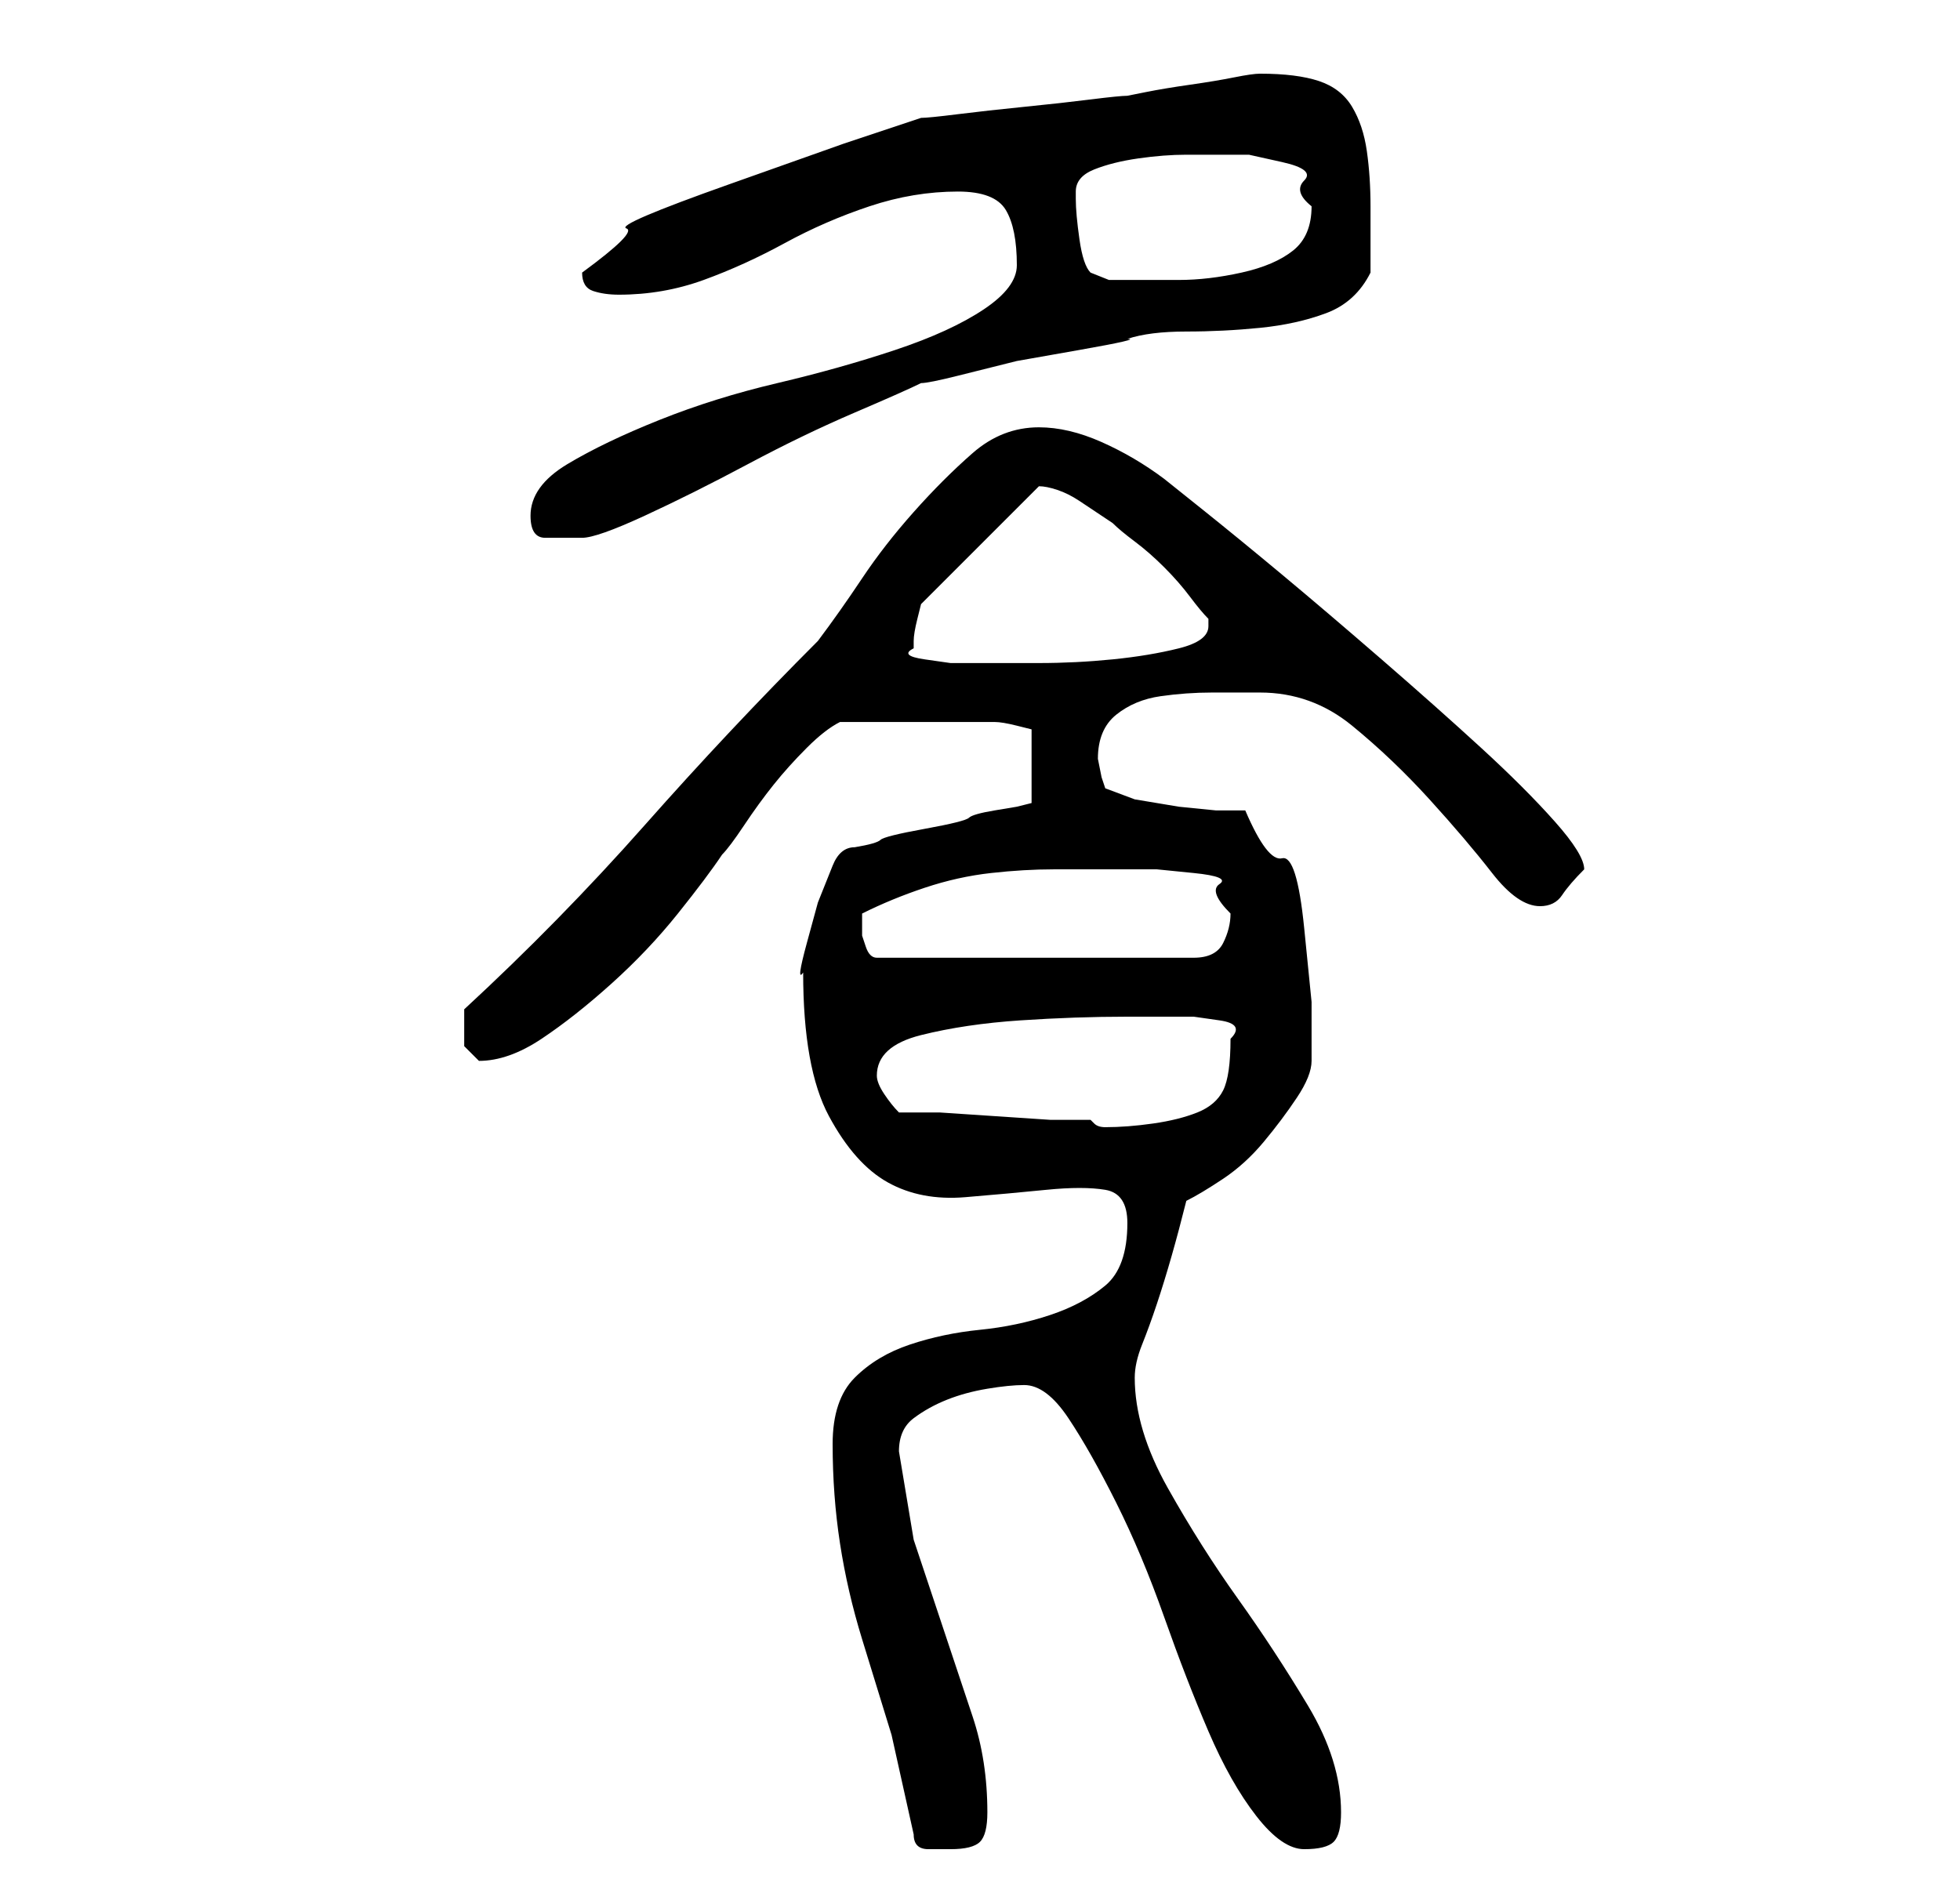 <?xml version="1.0" standalone="no"?>
<!DOCTYPE svg PUBLIC "-//W3C//DTD SVG 1.1//EN" "http://www.w3.org/Graphics/SVG/1.1/DTD/svg11.dtd" >
<svg xmlns="http://www.w3.org/2000/svg" xmlns:xlink="http://www.w3.org/1999/xlink" version="1.1" viewBox="-10 0 266 256">
   <path fill="currentColor"
d="M114 249q0 2 2 2h3q3 0 4 -1t1 -4q0 -7 -2 -13l-4 -12l-4 -12t-2 -12q0 -3 2 -4.5t4.5 -2.5t5.5 -1.5t5 -0.5q3 0 6 4.5t6.5 11.5t6.5 15.5t6 15.5t6.5 11.5t6.5 4.5t4 -1t1 -4q0 -7 -4.5 -14.5t-9.5 -14.5t-9.5 -15t-4.5 -15q0 -2 1 -4.5t2 -5.5t2 -6.5t2 -7.5
q2 -1 5 -3t5.5 -5t4.5 -6t2 -5v-8t-1 -10t-3 -9.5t-5 -6.5h-4t-5 -0.5l-6 -1t-4 -1.5l-0.5 -1.5t-0.5 -2.5q0 -4 2.5 -6t6 -2.5t7 -0.5h6.5q7 0 12.5 4.5t10.5 10t8.5 10t6.5 4.5q2 0 3 -1.5t3 -3.5v0q0 -2 -4 -6.5t-10 -10t-13.5 -12t-13.5 -11.5t-11 -9l-5 -4
q-4 -3 -8.5 -5t-8.5 -2q-5 0 -9 3.5t-8 8t-7 9t-6 8.5q-12 12 -23.5 25t-24.5 25v1.5v1.5v2t2 2q4 0 8.5 -3t9.5 -7.5t9 -9.5t6 -8q1 -1 3 -4t4 -5.5t4.5 -5t4.5 -3.5h2.5h2.5h4h2h2h4h2.5h1.5q1 0 3 0.5l2 0.5v10l-2 0.5t-3 0.5t-3.5 1t-6 1.5t-6 1.5t-3.5 1q-2 0 -3 2.5
l-2 5t-1.5 5.5t-0.5 4q0 13 3.5 19.5t8 9t10.5 2t11 -1t8 0t3 4.5q0 6 -3 8.5t-7.5 4t-9.5 2t-9.5 2t-7.5 4.5t-3 9q0 7 1 13.5t3 13l4 13t3 13.5zM112 151q-1 -1 -2 -2.5t-1 -2.5q0 -4 6 -5.5t13.5 -2t14.5 -0.5h9t3.5 0.5t1.5 2.5q0 5 -1 7t-3.5 3t-6 1.5t-6.5 0.5
q-1 0 -1.5 -0.5l-0.5 -0.5h-5.5t-7.5 -0.5t-7.5 -0.5h-5.5zM107 127v-3q4 -2 8.5 -3.5t9 -2t8.5 -0.5h9h5t5 0.5t3.5 1.5t1.5 4q0 2 -1 4t-4 2h-43q-1 0 -1.5 -1.5zM114 88v-1q0 -1 0.5 -3l0.5 -2l16 -16q1 0 2.5 0.5t3 1.5l3 2l1.5 1q1 1 3 2.5t4 3.5t3.5 4t2.5 3v1
q0 2 -4 3t-9 1.5t-10 0.5h-7h-1.5h-3.5t-3.5 -0.5t-1.5 -1.5zM62 70q0 3 2 3h5q2 0 8.5 -3t14 -7t14.5 -7t9 -4q1 0 5 -1l8 -2t8.5 -1.5t6.5 -1.5q3 -1 8 -1t10 -0.5t9 -2t6 -5.5v-9q0 -4 -0.5 -7.5t-2 -6t-4.5 -3.5t-8 -1q-1 0 -3.5 0.5t-6 1t-6 1l-2.5 0.5q-1 0 -5 0.5
t-9 1t-9 1t-5 0.5l-10.5 3.5t-15.5 5.5t-14 6t-6 6q0 2 1.5 2.5t3.5 0.5q6 0 11.5 -2t11 -5t11.5 -5t12 -2q5 0 6.5 2.5t1.5 7.5q0 3 -4.5 6t-12 5.5t-16 4.5t-16 5t-12.5 6t-5 7zM138 37q-1 -1 -1.5 -4.5t-0.5 -5.5v-1q0 -2 2.5 -3t6 -1.5t6.5 -0.5h5h3.5t4.5 1t3 2.5
t1 3.5q0 4 -2.5 6t-7 3t-8.5 1h-6h-3.5t-2.5 -1z" />
</svg>
